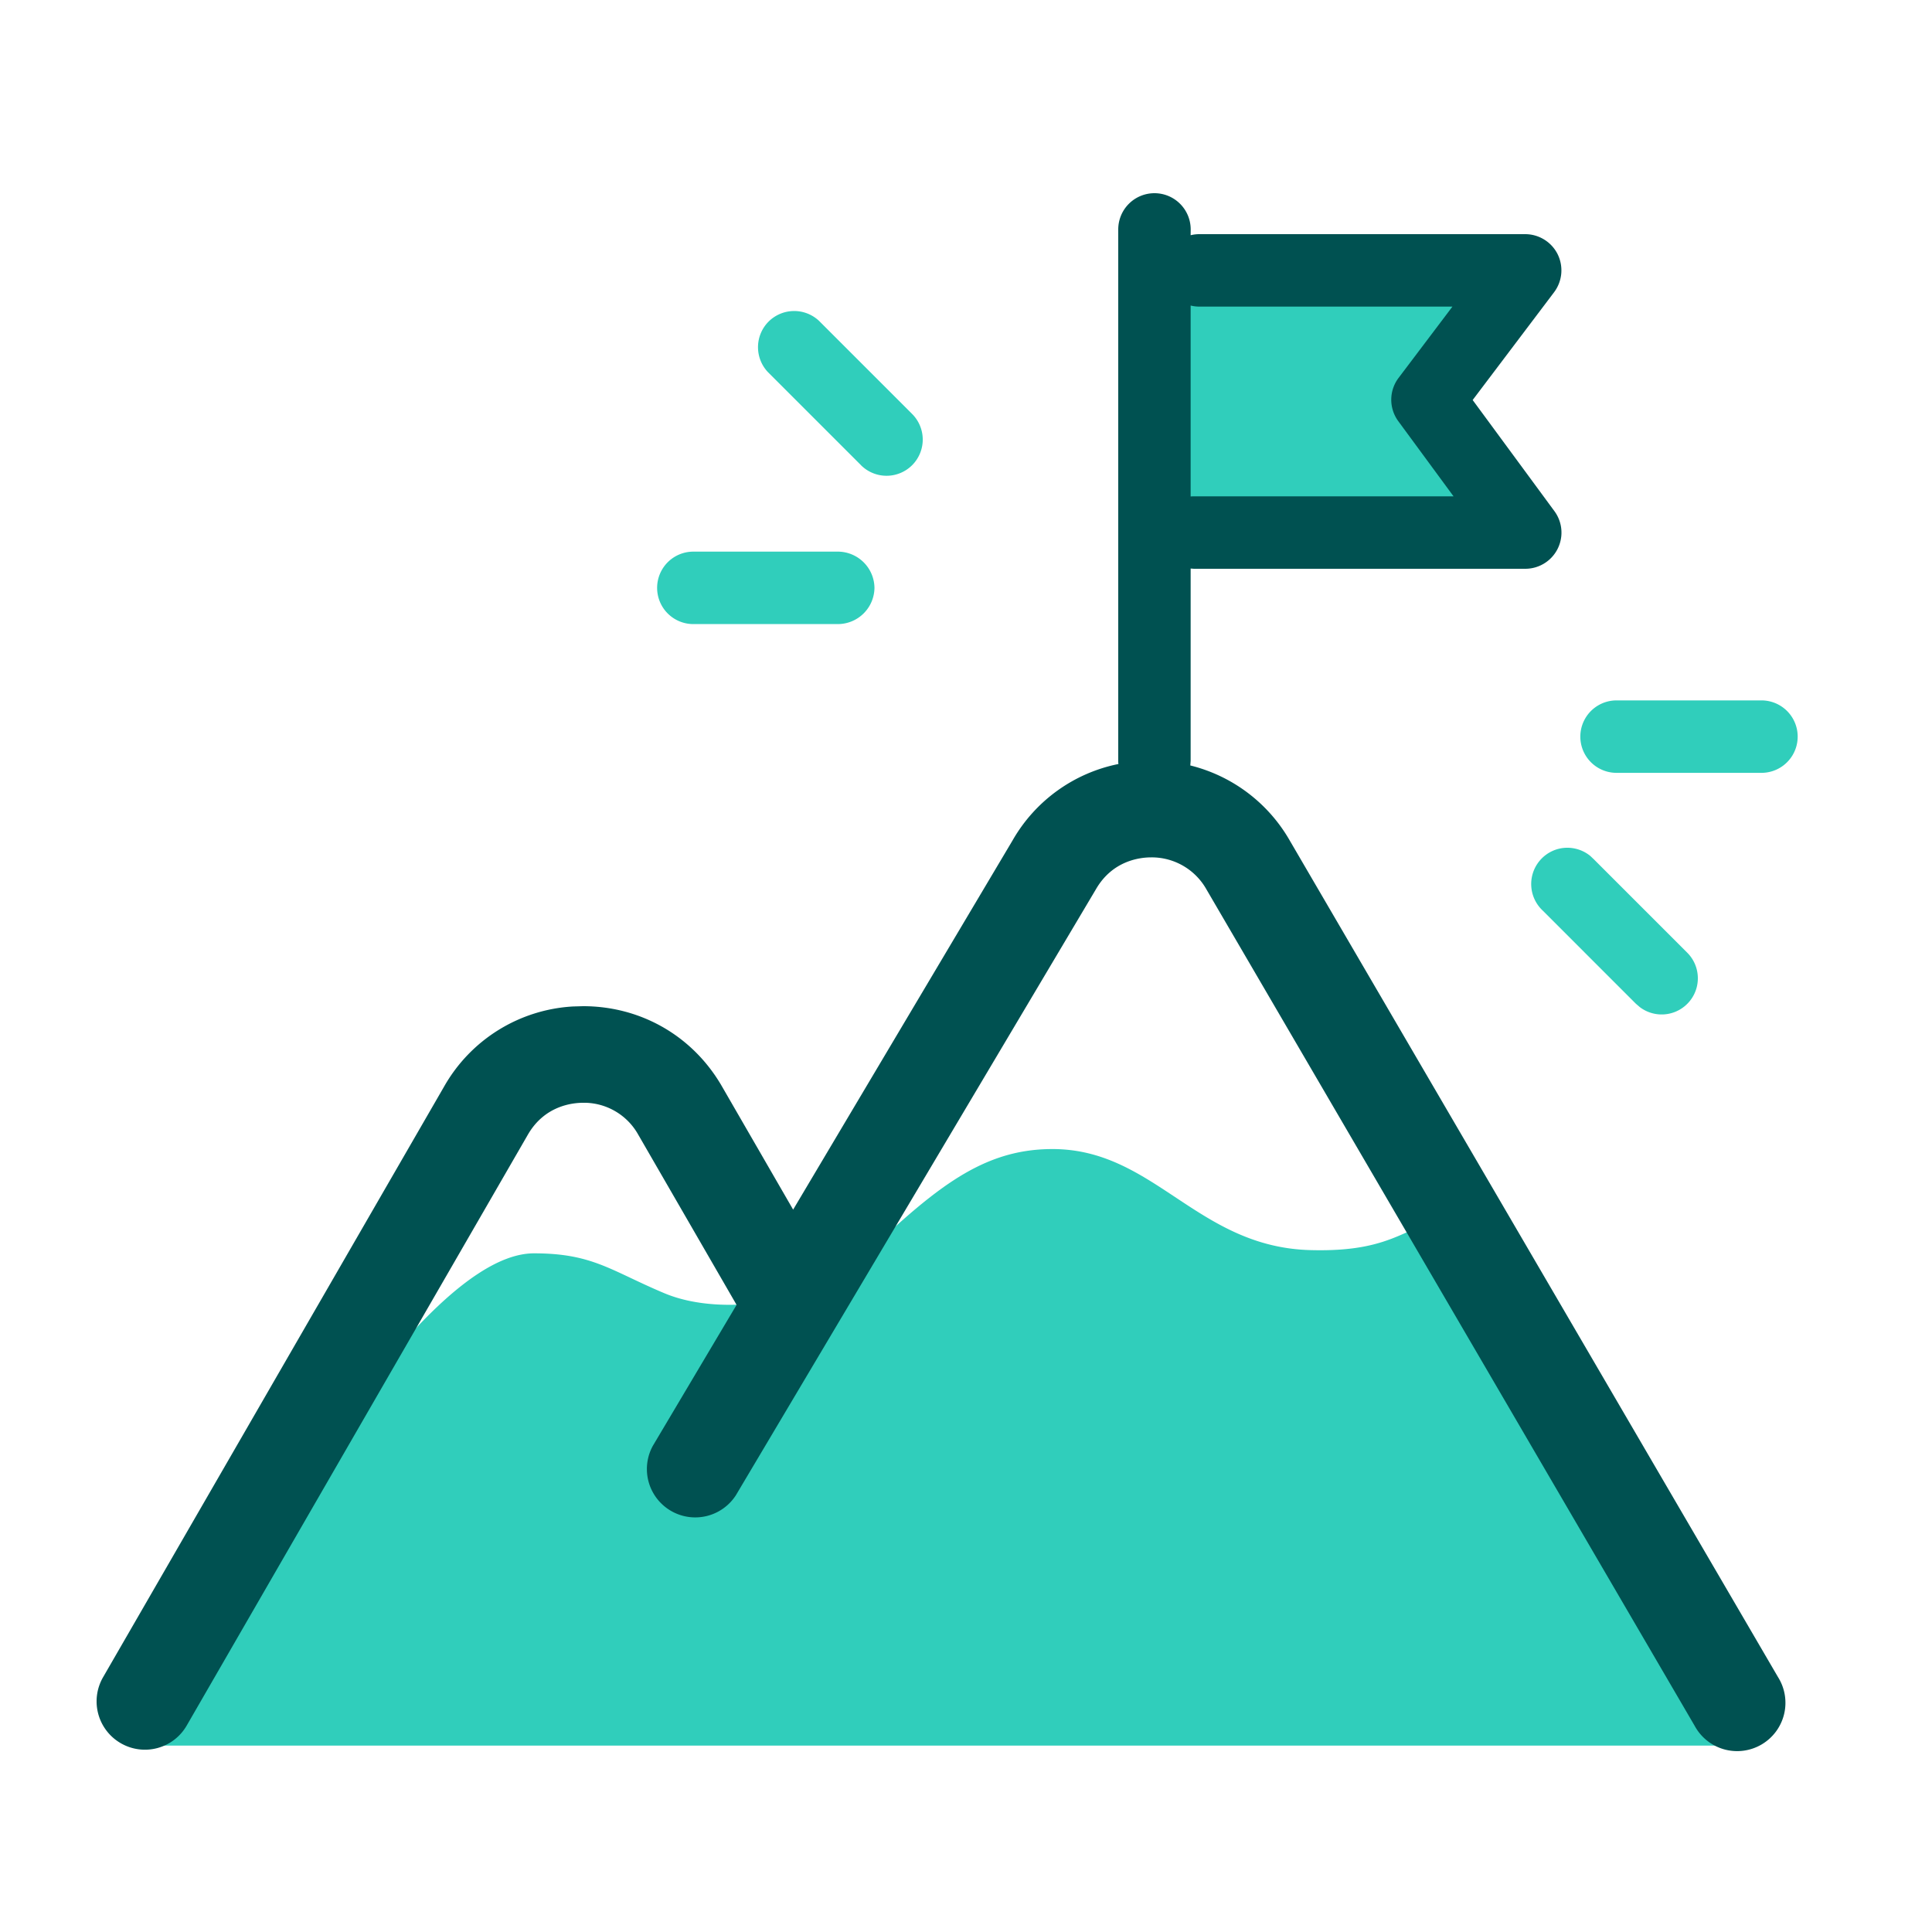 <svg focusable="false" xmlns="http://www.w3.org/2000/svg" width="40" height="40" viewBox="0 0 40 40"><title>summit-40</title><g fill="none" fill-rule="evenodd"><path d="M0 1h40v40H0z"/><path fill="#30CEBB" d="M24.46 5.527h7.49l-2.769 2.678 2.77 2.75h-7.604l.113-5.428Zm11.206 30.614-.706-2.103c.14-.1.172-.22.048-.366-2.164-2.539-3.503-7.685-4.59-8.62-1.317.257-1.447.88-3.288.83-2.346-.062-3.228-2.092-5.34-2.092-1.54 0-2.545.906-4.25 2.541-.526.504-2.49.991-3.794.44-1.105-.466-1.478-.822-2.69-.822-2.916 0-8.023 10.192-8.023 10.192h32.633ZM17.825 9.631a.75.75 0 0 0 1.06 0 .75.75 0 0 0 0-1.06l-1.93-1.93a.751.751 0 0 0-1.042.017.751.751 0 0 0-.018 1.042l1.93 1.93Zm.28 2.54a.76.76 0 0 0-.75-.75h-3a.75.75 0 0 0 0 1.5h3a.76.76 0 0 0 .75-.75m14.82 5.55.074.07 1.93 1.93a.749.749 0 0 1-.976 1.132l-.084-.072-1.93-1.93a.752.752 0 0 1 .326-1.276.752.752 0 0 1 .66.146m3.544-3.22a.75.75 0 0 1 0 1.5h-3a.75.75 0 0 1 0-1.5h3Z"/><path fill="#005151" d="M23.902 4a.75.75 0 0 1 .75.75l-.001.12a.75.75 0 0 1 .182-.022h6.744c.284 0 .545.161.672.415a.754.754 0 0 1-.073.787L30.49 8.282l1.692 2.3a.749.749 0 0 1-.604 1.194H24.72l-.069-.005v3.979l-.007.098a3.28 3.28 0 0 1 2.064 1.563l10.103 17.31a1 1 0 1 1-1.726 1.008L24.978 18.414a1.299 1.299 0 0 0-1.145-.663c-.23 0-.799.064-1.143.66l-7.454 12.546a1.001 1.001 0 0 1-1.72-1.022l1.734-2.919-2.036-3.524a1.288 1.288 0 0 0-1.083-.66h-.059c-.229 0-.799.064-1.143.66L3.866 35.725a.998.998 0 0 1-1.366.366 1 1 0 0 1-.366-1.366l7.063-12.233a3.281 3.281 0 0 1 2.665-1.654l.21-.006c1.2 0 2.275.62 2.875 1.66l1.474 2.552 4.543-7.644a3.267 3.267 0 0 1 2.192-1.582.42.42 0 0 1-.004-.068v-11a.75.75 0 0 1 .75-.75Zm.749 2.326v3.953a.758.758 0 0 1 .07-.003h5.373L28.95 8.72a.75.75 0 0 1 .006-.896l1.115-1.476h-5.237a.75.75 0 0 1-.182-.022Z"/></g></svg>
